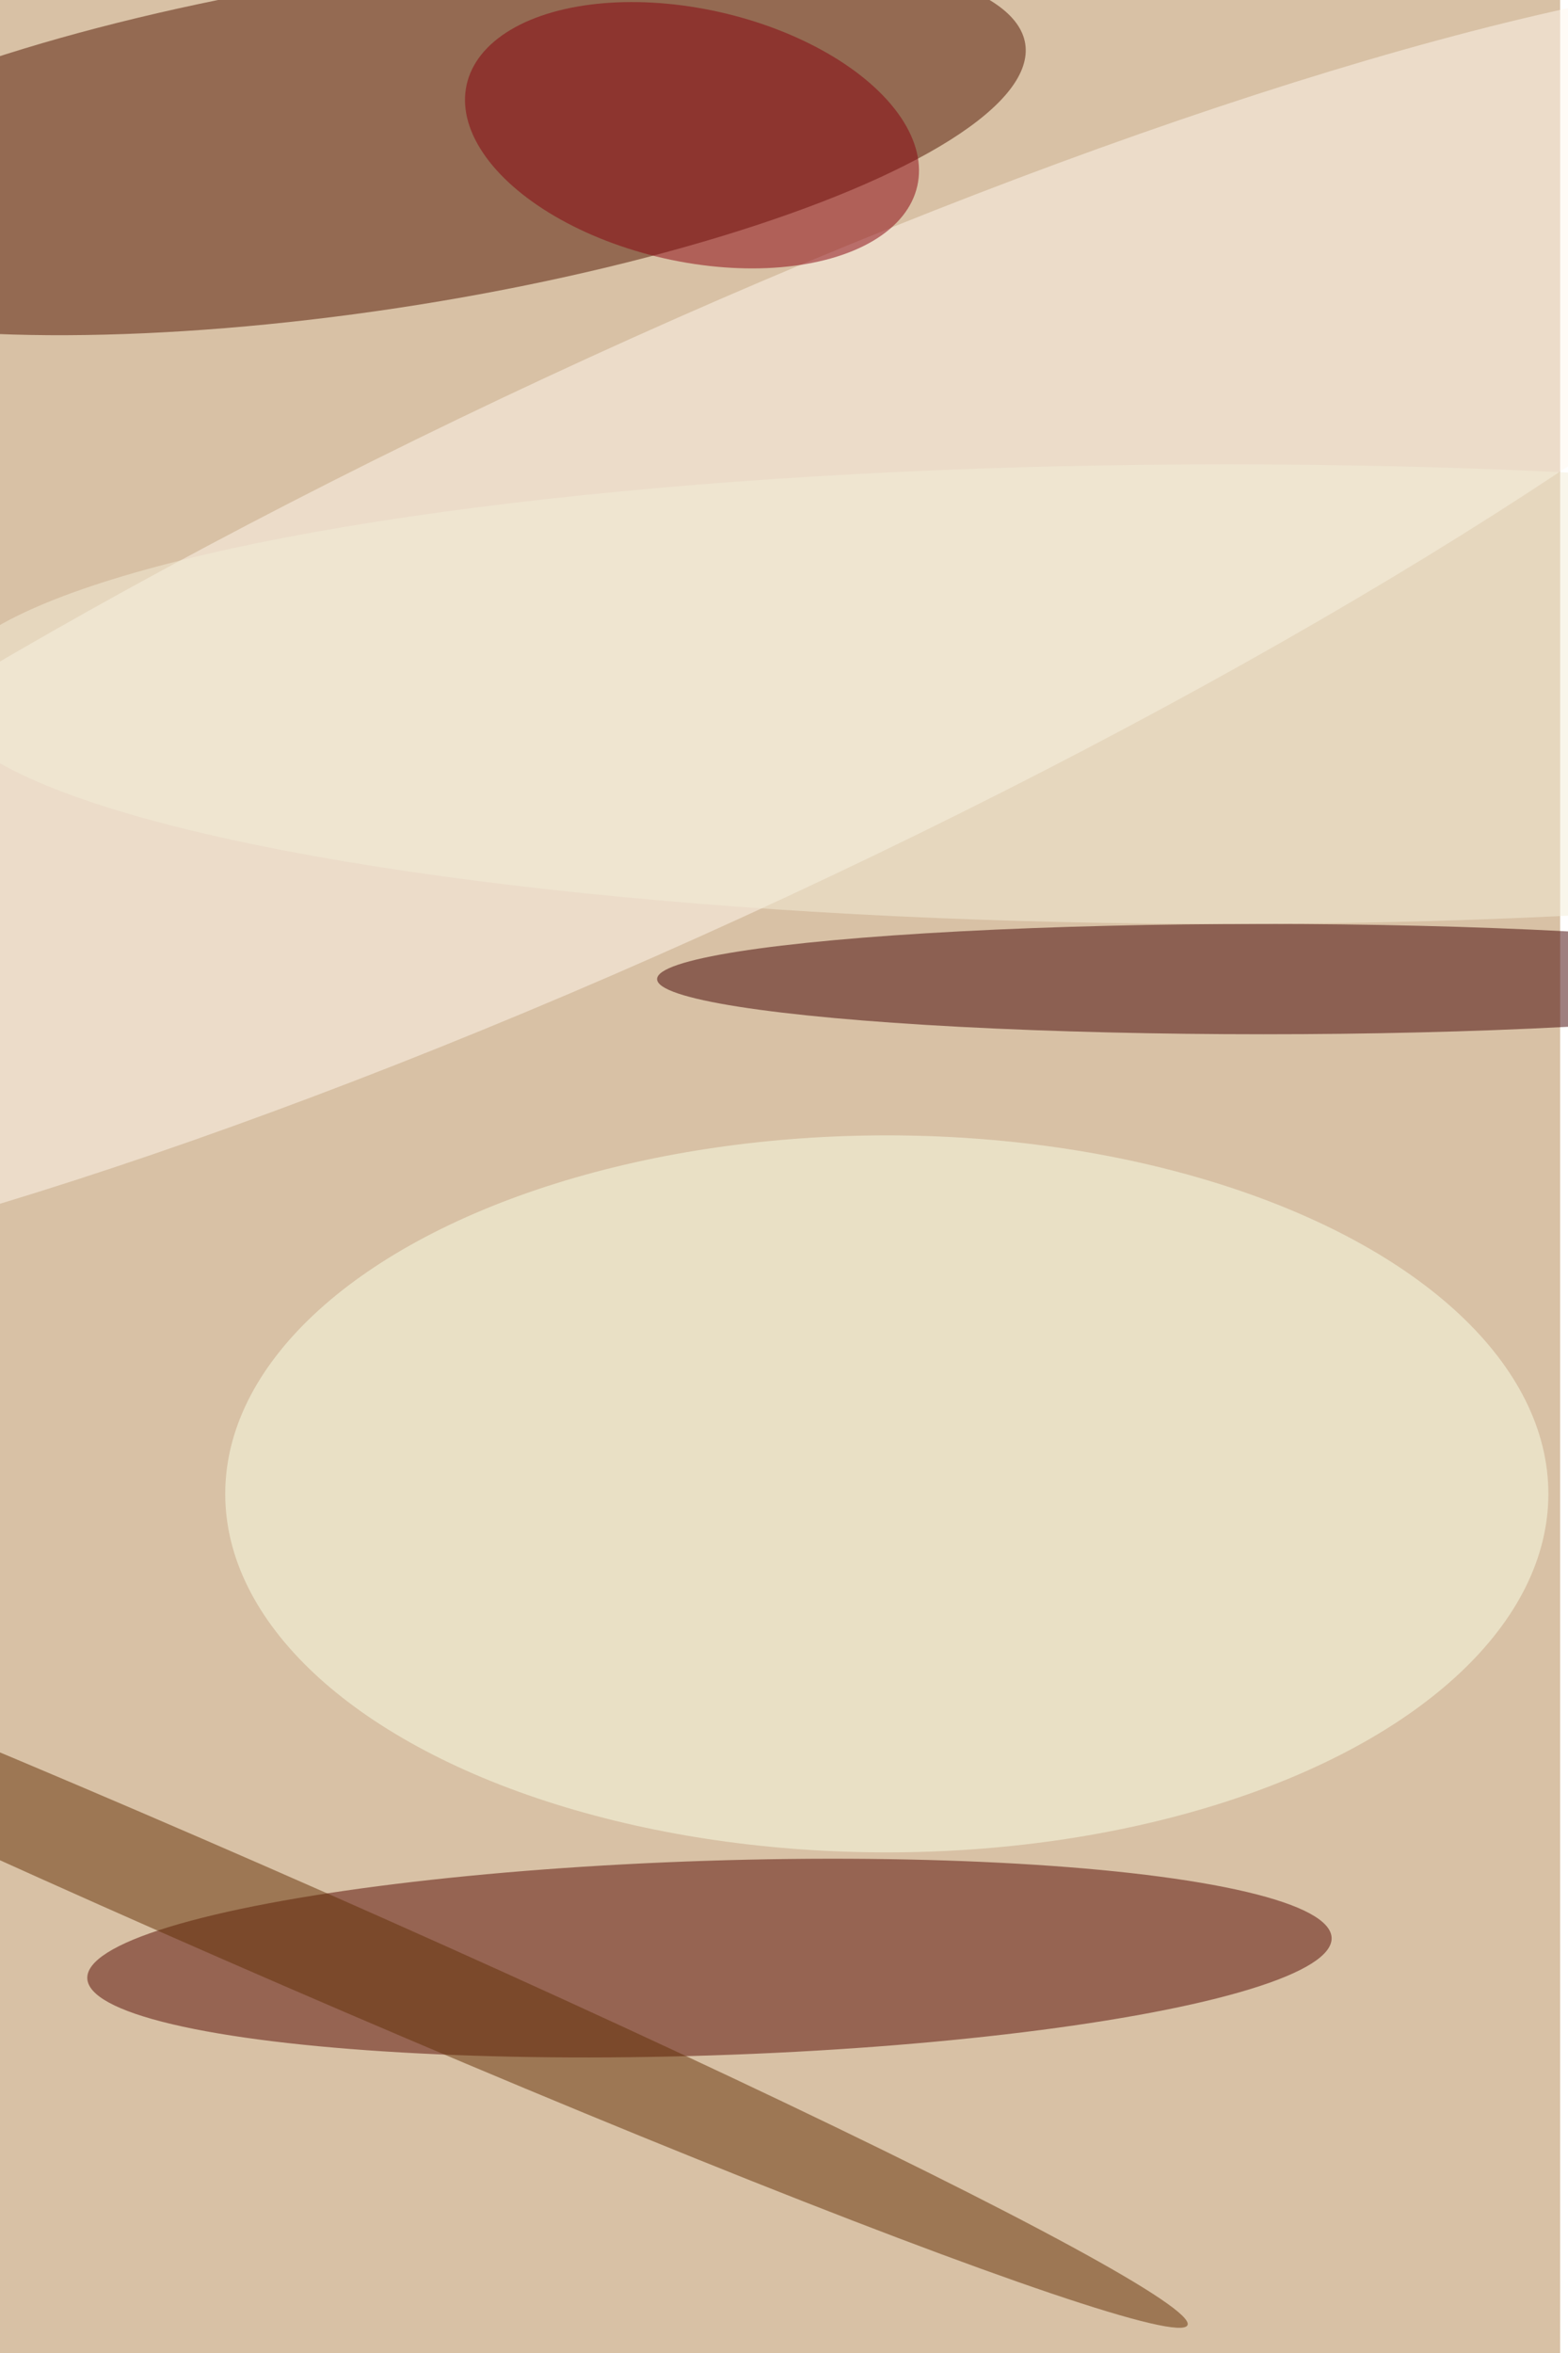 <svg xmlns="http://www.w3.org/2000/svg" viewBox="0 0 600 900"><filter id="b"><feGaussianBlur stdDeviation="12" /></filter><path fill="#d8c1a5" d="M0 0h597v900H0z"/><g filter="url(#b)" transform="translate(1.8 1.8) scale(3.516)" fill-opacity=".5"><ellipse fill="#511500" rx="1" ry="1" transform="matrix(-2.716 -18.001 71.07 -10.725 40 15)"/><ellipse fill="#540800" rx="1" ry="1" transform="matrix(.344 10.583 -67.711 2.2 76.7 212.5)"/><ellipse fill="#fff9ee" rx="1" ry="1" transform="matrix(13.135 28.232 -142.685 66.386 72 68.8)"/><ellipse fill="#400000" cx="137" cy="106" rx="66" ry="6"/><ellipse fill="#faffe7" cx="96" cy="162" rx="72" ry="39"/><ellipse fill="#632e05" rx="1" ry="1" transform="matrix(102.827 44.93 -2.228 5.099 25.9 207.5)"/><ellipse fill="#89000d" rx="1" ry="1" transform="matrix(-3.014 13.396 -24.521 -5.516 74.8 14.2)"/><ellipse fill="#f4efd8" cx="133" cy="75" rx="140" ry="25"/></g></svg>